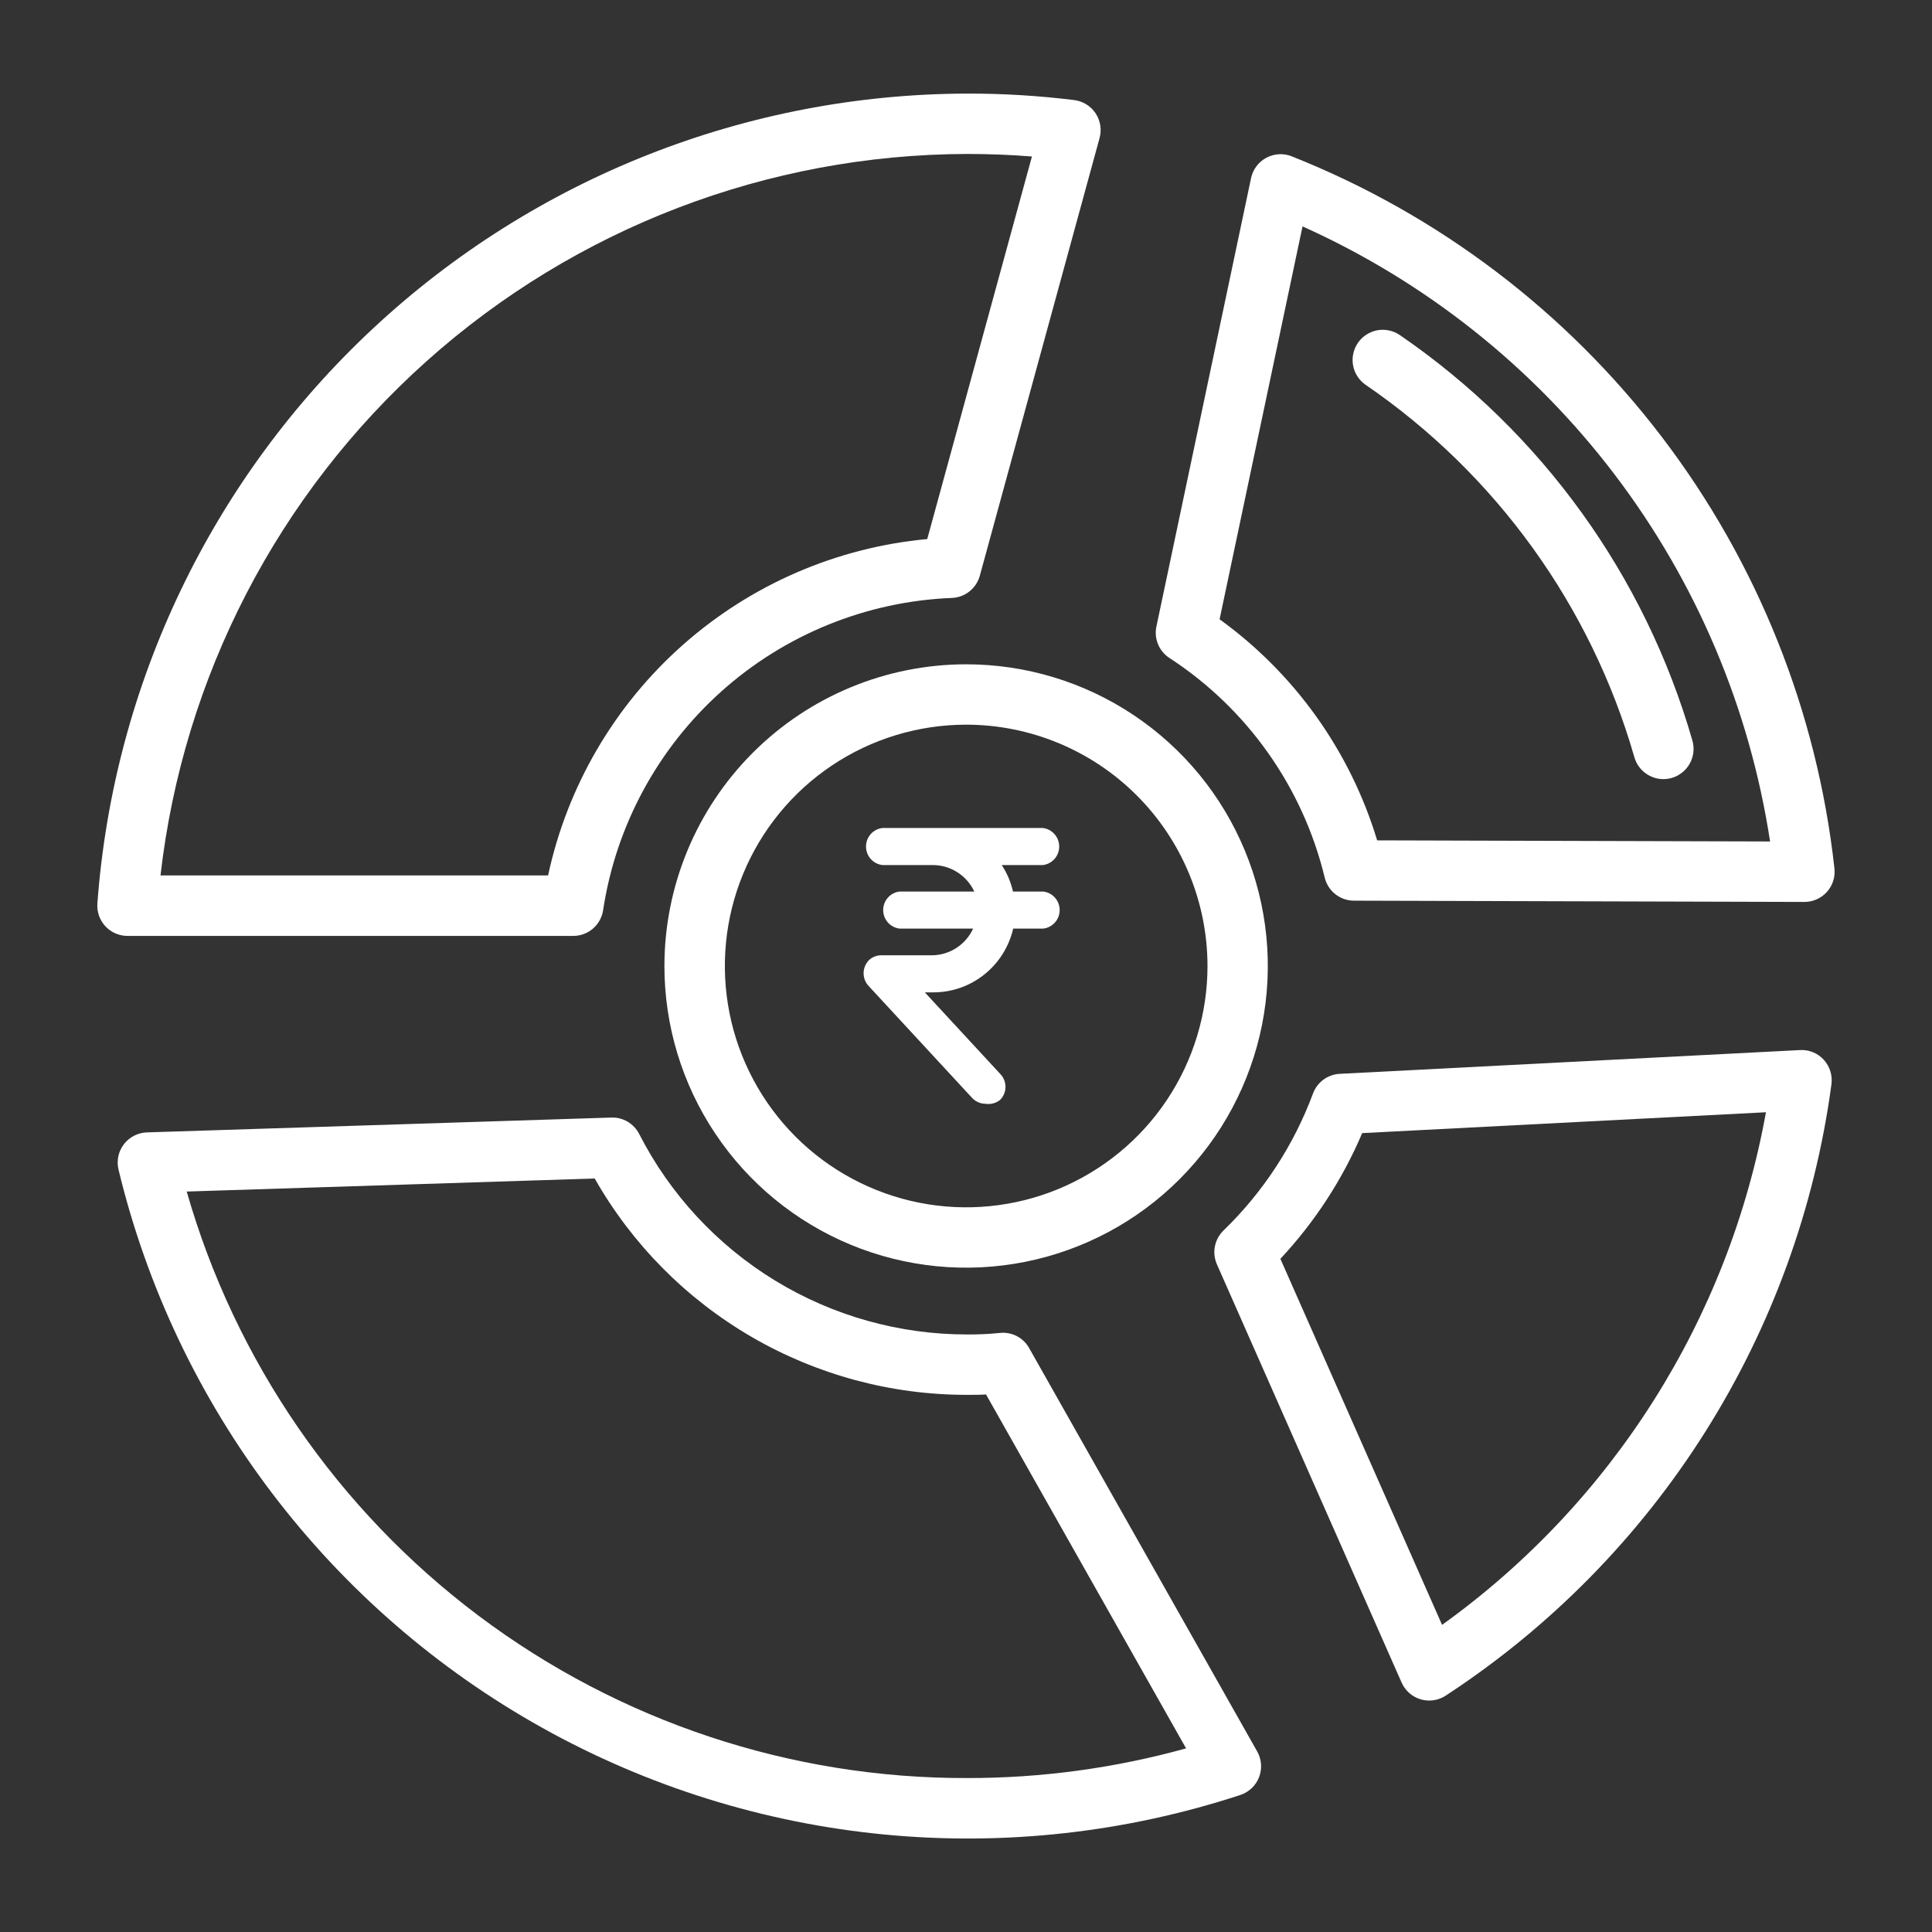 <svg width="70" height="70" viewBox="0 0 70 70" fill="none" xmlns="http://www.w3.org/2000/svg">
<rect x="0" y="0" width="70" height="70" fill="#333333" stroke="none"/>
<path d="M36.219 48.296C35.829 48.335 35.438 48.353 35.046 48.35C32.587 48.353 30.175 47.676 28.077 46.394C25.979 45.111 24.276 43.273 23.158 41.084C23.063 40.9 22.918 40.746 22.74 40.641C22.562 40.536 22.357 40.484 22.151 40.491L5.322 41.029C5.16 41.034 5.001 41.075 4.856 41.15C4.712 41.224 4.586 41.33 4.488 41.459C4.389 41.588 4.321 41.737 4.287 41.896C4.254 42.055 4.256 42.22 4.294 42.377C5.319 46.627 7.213 50.618 9.857 54.1C12.501 57.581 15.837 60.478 19.655 62.606C23.473 64.735 27.691 66.049 32.043 66.468C36.394 66.886 40.785 66.398 44.939 65.036C45.093 64.985 45.233 64.901 45.35 64.79C45.468 64.679 45.559 64.543 45.618 64.392C45.676 64.241 45.7 64.079 45.689 63.917C45.677 63.756 45.63 63.599 45.55 63.458L37.289 48.845C37.185 48.658 37.028 48.506 36.838 48.408C36.647 48.31 36.432 48.271 36.219 48.296ZM35.046 64.422C28.661 64.441 22.445 62.376 17.34 58.541C12.236 54.706 8.523 49.309 6.765 43.172L21.547 42.699C22.902 45.083 24.866 47.065 27.238 48.442C29.609 49.819 32.303 50.542 35.046 50.538C35.289 50.538 35.513 50.538 35.726 50.524L42.974 63.347C40.392 64.063 37.725 64.425 35.046 64.422Z" fill="white"/>
<path d="M51.472 61.569C51.573 61.599 51.677 61.614 51.782 61.614C51.995 61.614 52.204 61.552 52.382 61.435C56.165 58.962 59.372 55.704 61.783 51.882C64.195 48.059 65.755 43.762 66.357 39.283C66.378 39.124 66.363 38.962 66.315 38.808C66.267 38.655 66.185 38.514 66.077 38.396C65.969 38.277 65.835 38.184 65.686 38.123C65.537 38.062 65.376 38.036 65.216 38.046L48.542 38.907C48.328 38.918 48.122 38.992 47.949 39.119C47.777 39.246 47.645 39.421 47.572 39.622C46.874 41.497 45.766 43.192 44.33 44.583C44.169 44.739 44.061 44.94 44.018 45.159C43.975 45.378 44.001 45.605 44.091 45.809L50.782 60.961C50.846 61.106 50.941 61.236 51.06 61.341C51.179 61.446 51.319 61.524 51.472 61.569ZM49.355 41.055L63.984 40.299C62.632 47.779 58.424 54.439 52.249 58.872L46.391 45.609C47.637 44.276 48.641 42.734 49.355 41.055Z" fill="white"/>
<path d="M46.803 5.665C46.655 5.605 46.496 5.579 46.337 5.588C46.177 5.597 46.022 5.641 45.882 5.716C45.741 5.791 45.618 5.896 45.523 6.024C45.427 6.151 45.36 6.298 45.328 6.454L41.899 22.699C41.853 22.914 41.874 23.137 41.957 23.341C42.041 23.544 42.184 23.718 42.368 23.838C45.191 25.675 47.205 28.522 47.996 31.795C48.054 32.034 48.189 32.246 48.382 32.398C48.574 32.55 48.812 32.633 49.057 32.633L65.377 32.679C65.531 32.679 65.683 32.647 65.824 32.584C65.964 32.522 66.09 32.43 66.193 32.315C66.295 32.201 66.373 32.066 66.42 31.919C66.467 31.773 66.482 31.618 66.465 31.465C65.84 25.784 63.679 20.381 60.215 15.836C56.751 11.29 52.114 7.774 46.803 5.665ZM49.897 30.448C48.923 27.225 46.917 24.411 44.188 22.438L47.193 8.203C51.653 10.208 55.54 13.297 58.499 17.19C61.459 21.083 63.395 25.655 64.133 30.488L49.897 30.448Z" fill="white"/>
<path d="M38.922 3.626C37.636 3.467 36.341 3.388 35.046 3.391C27.06 3.409 19.376 6.443 13.532 11.885C7.688 17.327 4.115 24.775 3.528 32.739C3.518 32.889 3.538 33.04 3.588 33.181C3.639 33.323 3.717 33.453 3.82 33.563C3.923 33.672 4.047 33.76 4.185 33.82C4.323 33.879 4.472 33.91 4.622 33.91H20.77C21.032 33.91 21.285 33.816 21.484 33.645C21.682 33.474 21.813 33.237 21.852 32.978C22.316 29.918 23.832 27.115 26.138 25.05C28.444 22.986 31.396 21.789 34.489 21.664C34.721 21.655 34.944 21.572 35.126 21.427C35.308 21.282 35.439 21.083 35.501 20.859L39.84 5C39.881 4.849 39.889 4.69 39.864 4.536C39.839 4.381 39.781 4.234 39.694 4.103C39.607 3.973 39.493 3.863 39.36 3.781C39.227 3.698 39.077 3.646 38.922 3.626ZM33.596 19.531C30.308 19.836 27.202 21.183 24.731 23.375C22.26 25.567 20.553 28.49 19.858 31.719H5.815C6.636 24.536 10.067 17.905 15.456 13.086C20.845 8.267 27.816 5.595 35.046 5.578C35.835 5.578 36.618 5.609 37.389 5.67L33.596 19.531Z" fill="white"/>
<path d="M24.073 35C24.073 37.162 24.714 39.276 25.916 41.073C27.117 42.871 28.825 44.272 30.822 45.099C32.82 45.926 35.018 46.142 37.138 45.72C39.259 45.298 41.206 44.257 42.735 42.728C44.264 41.198 45.304 39.25 45.726 37.13C46.147 35.009 45.93 32.811 45.102 30.814C44.274 28.816 42.872 27.11 41.074 25.909C39.276 24.708 37.162 24.068 35 24.069C32.102 24.072 29.324 25.224 27.275 27.274C25.227 29.323 24.075 32.102 24.073 35ZM43.75 35C43.75 36.729 43.237 38.419 42.277 39.857C41.316 41.294 39.951 42.415 38.354 43.077C36.757 43.739 34.999 43.913 33.303 43.576C31.607 43.239 30.049 42.407 28.826 41.185C27.603 39.962 26.77 38.405 26.432 36.71C26.094 35.014 26.266 33.256 26.927 31.658C27.587 30.061 28.707 28.695 30.144 27.733C31.581 26.771 33.271 26.258 35 26.256C37.319 26.256 39.544 27.177 41.185 28.817C42.825 30.456 43.748 32.68 43.75 35Z" fill="white"/>
<path d="M50.719 12.141C50.601 12.059 50.468 12.002 50.327 11.973C50.186 11.943 50.041 11.941 49.9 11.967C49.615 12.021 49.362 12.185 49.199 12.424C49.117 12.543 49.06 12.676 49.031 12.817C49.001 12.957 48.999 13.102 49.025 13.244C49.079 13.529 49.243 13.781 49.482 13.945C54.197 17.174 57.639 21.945 59.217 27.437C59.282 27.665 59.42 27.866 59.61 28.008C59.799 28.151 60.03 28.229 60.268 28.229C60.37 28.228 60.471 28.214 60.57 28.186C60.848 28.106 61.084 27.918 61.224 27.665C61.365 27.411 61.399 27.112 61.319 26.833C59.6 20.853 55.852 15.658 50.719 12.141Z" fill="white"/>
<path d="M35.706 39.992C35.614 39.991 35.523 39.972 35.439 39.934C35.355 39.897 35.279 39.843 35.217 39.775L31.485 35.738C31.36 35.612 31.29 35.441 31.29 35.263C31.29 35.085 31.36 34.914 31.485 34.787C31.606 34.673 31.766 34.611 31.932 34.612H33.782C34.094 34.607 34.397 34.513 34.658 34.342C34.92 34.171 35.127 33.929 35.258 33.645H32.596C32.432 33.626 32.28 33.548 32.17 33.424C32.06 33.3 31.999 33.139 31.999 32.973C31.999 32.807 32.06 32.647 32.17 32.523C32.28 32.399 32.432 32.32 32.596 32.302H35.3C35.168 32.019 34.959 31.779 34.698 31.61C34.437 31.44 34.134 31.348 33.824 31.343H31.974C31.81 31.324 31.658 31.246 31.548 31.122C31.438 30.998 31.377 30.838 31.377 30.671C31.377 30.505 31.438 30.345 31.548 30.221C31.658 30.097 31.81 30.018 31.974 30H37.78C37.944 30.018 38.096 30.097 38.206 30.221C38.316 30.345 38.377 30.505 38.377 30.671C38.377 30.838 38.316 30.998 38.206 31.122C38.096 31.246 37.944 31.324 37.78 31.343H36.295C36.487 31.635 36.625 31.96 36.702 32.302H37.796C37.961 32.32 38.112 32.399 38.222 32.523C38.333 32.647 38.394 32.807 38.394 32.973C38.394 33.139 38.333 33.3 38.222 33.424C38.112 33.548 37.961 33.626 37.796 33.645H36.71C36.558 34.301 36.191 34.886 35.667 35.305C35.143 35.725 34.493 35.954 33.824 35.955H33.508L36.237 38.907C36.361 39.032 36.431 39.202 36.431 39.379C36.431 39.555 36.361 39.725 36.237 39.85C36.163 39.909 36.078 39.953 35.986 39.977C35.895 40.002 35.8 40.007 35.706 39.992Z" fill="white"/>
</svg>
